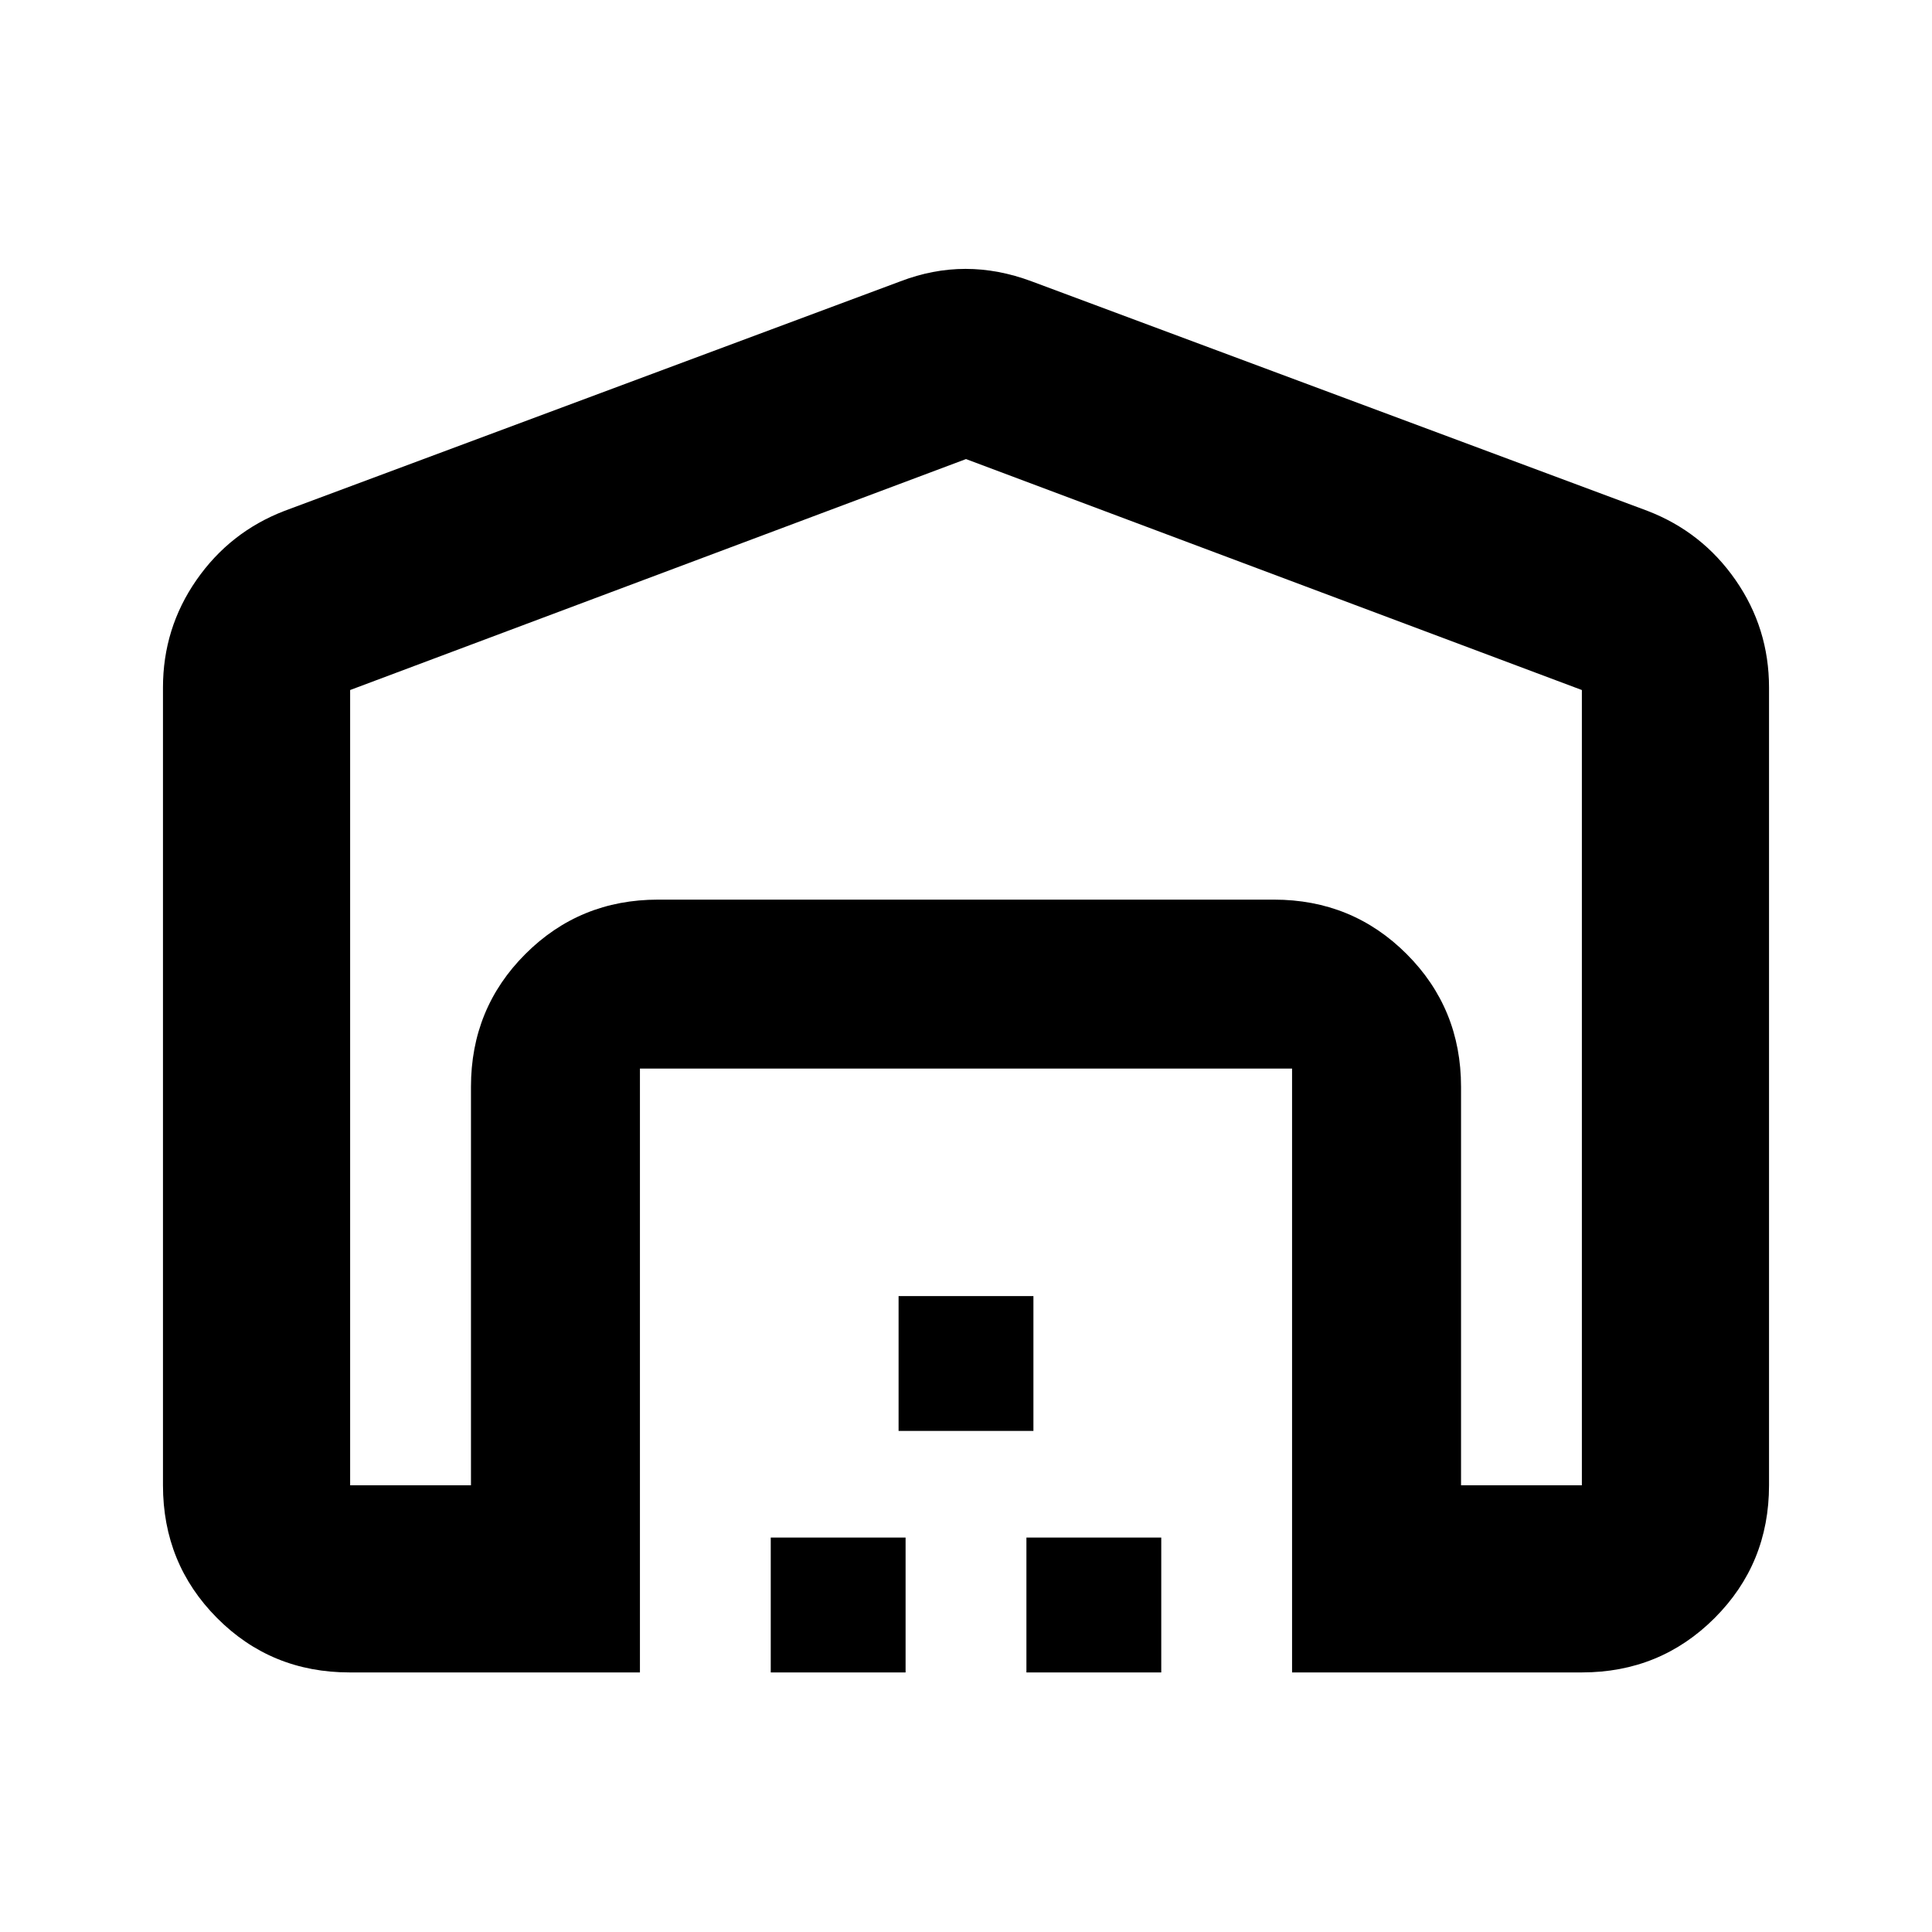 <svg xmlns="http://www.w3.org/2000/svg" height="20" viewBox="0 -960 960 960" width="20"><path d="M480-731.89 173.98-617.13v395.15h60.04v-198q0-38.94 27.03-65.97t65.97-27.03h305.96q38.94 0 65.97 27.03t27.03 65.97v198h60.04v-395.15L480-731.89ZM80.98-221.98v-396.37q0-29.47 16.61-53.4 16.62-23.94 43.78-34.4L447.39-820.2q16.15-6.19 32.39-6.19 16.24 0 32.83 6.19l306.02 114.05q27.16 10.46 43.78 34.4 16.61 23.93 16.61 53.4v396.37q0 38.94-27.03 65.97t-65.97 27.03h-144v-300.04H317.98v300.04H173.73q-38.99 0-65.87-27.03-26.88-27.03-26.88-65.97Zm302 93v-67h67v67h-67Zm63.52-120v-67h67v67h-67Zm63.52 120v-67h67v67h-67Zm-183-384h305.96-305.96Z"/></svg>
